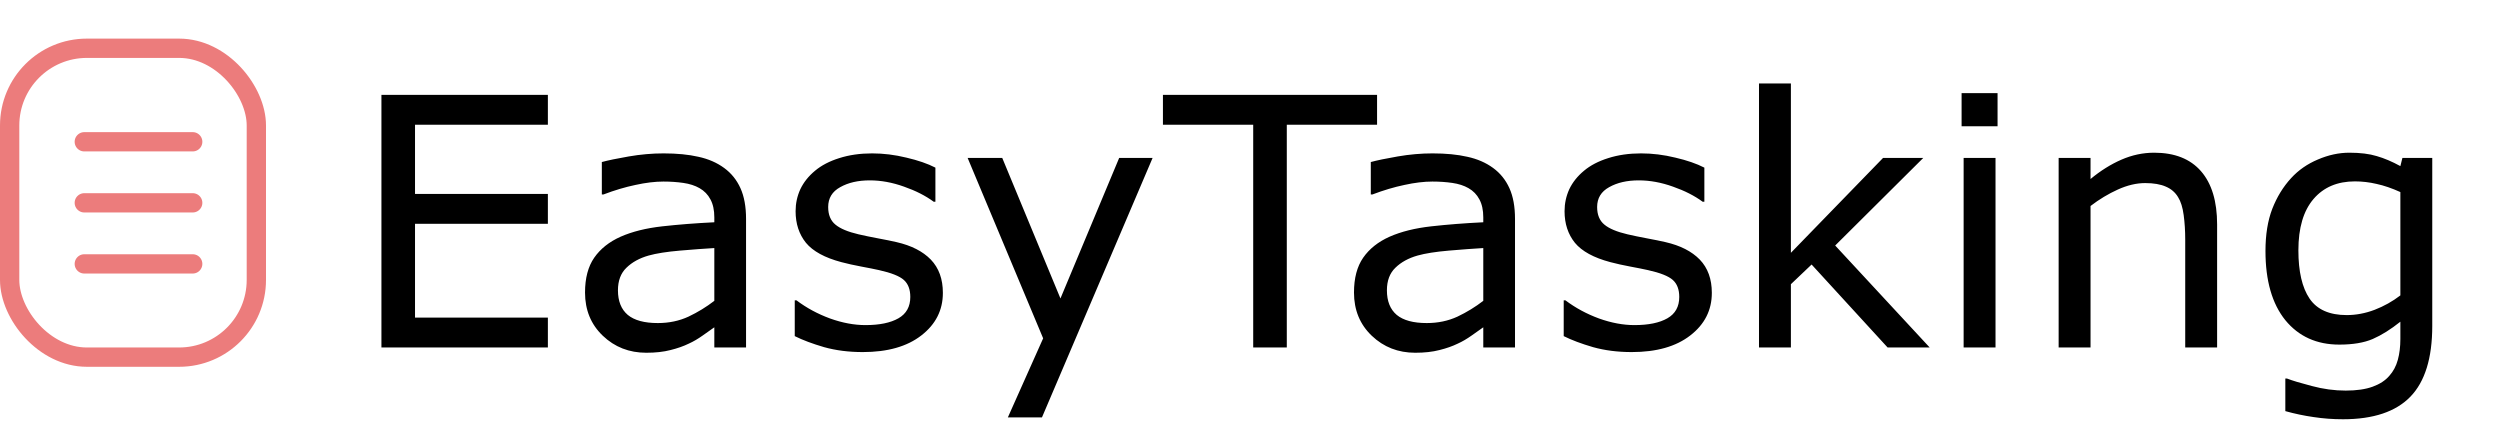 <svg width="259" height="44" viewBox="0 0 259 44" fill="none" xmlns="http://www.w3.org/2000/svg">
<path d="M56.76 36H39.516V9.826H56.76V12.92H42.996V20.092H56.76V23.186H42.996V32.906H56.76V36ZM77.291 36H74.004V33.908C73.711 34.107 73.312 34.389 72.809 34.752C72.316 35.103 71.836 35.385 71.367 35.596C70.816 35.865 70.184 36.088 69.469 36.264C68.754 36.451 67.916 36.545 66.955 36.545C65.186 36.545 63.685 35.959 62.455 34.787C61.225 33.615 60.609 32.121 60.609 30.305C60.609 28.816 60.926 27.615 61.559 26.701C62.203 25.775 63.117 25.049 64.301 24.521C65.496 23.994 66.932 23.637 68.607 23.449C70.283 23.262 72.082 23.121 74.004 23.027V22.518C74.004 21.768 73.869 21.146 73.6 20.654C73.342 20.162 72.967 19.775 72.475 19.494C72.006 19.225 71.443 19.043 70.787 18.949C70.131 18.855 69.445 18.809 68.731 18.809C67.863 18.809 66.897 18.926 65.83 19.16C64.764 19.383 63.662 19.711 62.525 20.145H62.35V16.787C62.994 16.611 63.926 16.418 65.144 16.207C66.363 15.996 67.564 15.891 68.748 15.891C70.131 15.891 71.332 16.008 72.352 16.242C73.383 16.465 74.273 16.852 75.023 17.402C75.762 17.941 76.324 18.639 76.711 19.494C77.098 20.35 77.291 21.41 77.291 22.676V36ZM74.004 31.166V25.699C72.996 25.758 71.807 25.846 70.436 25.963C69.076 26.08 67.998 26.25 67.201 26.473C66.252 26.742 65.484 27.164 64.898 27.738C64.312 28.301 64.019 29.08 64.019 30.076C64.019 31.201 64.359 32.051 65.039 32.625C65.719 33.188 66.756 33.469 68.15 33.469C69.311 33.469 70.371 33.246 71.332 32.801C72.293 32.344 73.184 31.799 74.004 31.166ZM97.682 30.34C97.682 32.133 96.938 33.603 95.449 34.752C93.973 35.9 91.951 36.475 89.385 36.475C87.932 36.475 86.596 36.305 85.377 35.965C84.17 35.613 83.156 35.232 82.336 34.822V31.113H82.512C83.555 31.898 84.715 32.525 85.992 32.994C87.269 33.451 88.494 33.68 89.666 33.68C91.119 33.68 92.256 33.445 93.076 32.977C93.897 32.508 94.307 31.77 94.307 30.762C94.307 29.988 94.084 29.402 93.639 29.004C93.193 28.605 92.338 28.266 91.072 27.984C90.603 27.879 89.988 27.756 89.227 27.615C88.477 27.475 87.791 27.322 87.17 27.158C85.447 26.701 84.223 26.033 83.496 25.154C82.781 24.264 82.424 23.174 82.424 21.885C82.424 21.076 82.588 20.314 82.916 19.6C83.256 18.885 83.766 18.246 84.445 17.684C85.102 17.133 85.934 16.699 86.941 16.383C87.961 16.055 89.098 15.891 90.352 15.891C91.523 15.891 92.707 16.037 93.902 16.33C95.109 16.611 96.111 16.957 96.908 17.367V20.9H96.732C95.889 20.279 94.863 19.758 93.656 19.336C92.449 18.902 91.266 18.686 90.106 18.686C88.898 18.686 87.879 18.92 87.047 19.389C86.215 19.846 85.799 20.531 85.799 21.445C85.799 22.254 86.051 22.863 86.555 23.273C87.047 23.684 87.844 24.018 88.945 24.275C89.555 24.416 90.234 24.557 90.984 24.697C91.746 24.838 92.379 24.967 92.883 25.084C94.418 25.436 95.602 26.039 96.434 26.895C97.266 27.762 97.682 28.91 97.682 30.34ZM119.408 16.365L107.947 43.242H104.414L108.07 35.051L100.248 16.365H103.834L109.863 30.92L115.945 16.365H119.408ZM142.664 12.92H133.312V36H129.832V12.92H120.48V9.826H142.664V12.92ZM156.955 36H153.668V33.908C153.375 34.107 152.977 34.389 152.473 34.752C151.98 35.103 151.5 35.385 151.031 35.596C150.48 35.865 149.848 36.088 149.133 36.264C148.418 36.451 147.58 36.545 146.619 36.545C144.85 36.545 143.35 35.959 142.119 34.787C140.889 33.615 140.273 32.121 140.273 30.305C140.273 28.816 140.59 27.615 141.223 26.701C141.867 25.775 142.781 25.049 143.965 24.521C145.16 23.994 146.596 23.637 148.271 23.449C149.947 23.262 151.746 23.121 153.668 23.027V22.518C153.668 21.768 153.533 21.146 153.264 20.654C153.006 20.162 152.631 19.775 152.139 19.494C151.67 19.225 151.107 19.043 150.451 18.949C149.795 18.855 149.109 18.809 148.395 18.809C147.527 18.809 146.561 18.926 145.494 19.16C144.428 19.383 143.326 19.711 142.189 20.145H142.014V16.787C142.658 16.611 143.59 16.418 144.809 16.207C146.027 15.996 147.229 15.891 148.412 15.891C149.795 15.891 150.996 16.008 152.016 16.242C153.047 16.465 153.938 16.852 154.688 17.402C155.426 17.941 155.988 18.639 156.375 19.494C156.762 20.35 156.955 21.41 156.955 22.676V36ZM153.668 31.166V25.699C152.66 25.758 151.471 25.846 150.1 25.963C148.74 26.08 147.662 26.25 146.865 26.473C145.916 26.742 145.148 27.164 144.562 27.738C143.977 28.301 143.684 29.08 143.684 30.076C143.684 31.201 144.023 32.051 144.703 32.625C145.383 33.188 146.42 33.469 147.814 33.469C148.975 33.469 150.035 33.246 150.996 32.801C151.957 32.344 152.848 31.799 153.668 31.166ZM177.346 30.34C177.346 32.133 176.602 33.603 175.113 34.752C173.637 35.9 171.615 36.475 169.049 36.475C167.596 36.475 166.26 36.305 165.041 35.965C163.834 35.613 162.82 35.232 162 34.822V31.113H162.176C163.219 31.898 164.379 32.525 165.656 32.994C166.934 33.451 168.158 33.68 169.33 33.68C170.783 33.68 171.92 33.445 172.74 32.977C173.561 32.508 173.971 31.77 173.971 30.762C173.971 29.988 173.748 29.402 173.303 29.004C172.857 28.605 172.002 28.266 170.736 27.984C170.268 27.879 169.652 27.756 168.891 27.615C168.141 27.475 167.455 27.322 166.834 27.158C165.111 26.701 163.887 26.033 163.16 25.154C162.445 24.264 162.088 23.174 162.088 21.885C162.088 21.076 162.252 20.314 162.58 19.6C162.92 18.885 163.43 18.246 164.109 17.684C164.766 17.133 165.598 16.699 166.605 16.383C167.625 16.055 168.762 15.891 170.016 15.891C171.188 15.891 172.371 16.037 173.566 16.33C174.773 16.611 175.775 16.957 176.572 17.367V20.9H176.396C175.553 20.279 174.527 19.758 173.32 19.336C172.113 18.902 170.93 18.686 169.77 18.686C168.562 18.686 167.543 18.92 166.711 19.389C165.879 19.846 165.463 20.531 165.463 21.445C165.463 22.254 165.715 22.863 166.219 23.273C166.711 23.684 167.508 24.018 168.609 24.275C169.219 24.416 169.898 24.557 170.648 24.697C171.41 24.838 172.043 24.967 172.547 25.084C174.082 25.436 175.266 26.039 176.098 26.895C176.93 27.762 177.346 28.91 177.346 30.34ZM199.916 36H195.557L187.682 27.404L185.537 29.443V36H182.232V8.648H185.537V26.191L195.082 16.365H199.248L190.125 25.436L199.916 36ZM206.947 13.078H203.221V9.65H206.947V13.078ZM206.736 36H203.432V16.365H206.736V36ZM229.693 36H226.389V24.82C226.389 23.918 226.336 23.074 226.23 22.289C226.125 21.492 225.932 20.871 225.65 20.426C225.357 19.934 224.936 19.57 224.385 19.336C223.834 19.09 223.119 18.967 222.24 18.967C221.338 18.967 220.395 19.189 219.41 19.635C218.426 20.08 217.482 20.648 216.58 21.34V36H213.275V16.365H216.58V18.545C217.611 17.689 218.678 17.021 219.779 16.541C220.881 16.061 222.012 15.82 223.172 15.82C225.293 15.82 226.91 16.459 228.023 17.736C229.137 19.014 229.693 20.854 229.693 23.256V36ZM251.982 33.768C251.982 37.096 251.227 39.539 249.715 41.098C248.203 42.656 245.877 43.435 242.736 43.435C241.693 43.435 240.674 43.359 239.678 43.207C238.693 43.066 237.721 42.861 236.76 42.592V39.217H236.936C237.475 39.428 238.33 39.685 239.502 39.99C240.674 40.307 241.846 40.465 243.018 40.465C244.143 40.465 245.074 40.33 245.812 40.06C246.551 39.791 247.125 39.416 247.535 38.935C247.945 38.478 248.238 37.928 248.414 37.283C248.59 36.639 248.678 35.918 248.678 35.121V33.328C247.682 34.125 246.727 34.723 245.812 35.121C244.91 35.508 243.756 35.701 242.35 35.701C240.006 35.701 238.143 34.857 236.76 33.17C235.389 31.471 234.703 29.08 234.703 25.998C234.703 24.311 234.938 22.857 235.406 21.639C235.887 20.408 236.537 19.348 237.357 18.457C238.119 17.625 239.045 16.98 240.135 16.523C241.225 16.055 242.309 15.82 243.387 15.82C244.523 15.82 245.473 15.938 246.234 16.172C247.008 16.395 247.822 16.74 248.678 17.209L248.889 16.365H251.982V33.768ZM248.678 30.604V19.898C247.799 19.5 246.979 19.219 246.217 19.055C245.467 18.879 244.717 18.791 243.967 18.791C242.15 18.791 240.721 19.4 239.678 20.619C238.635 21.838 238.113 23.607 238.113 25.928C238.113 28.131 238.5 29.801 239.273 30.938C240.047 32.074 241.33 32.643 243.123 32.643C244.084 32.643 245.045 32.461 246.006 32.098C246.979 31.723 247.869 31.225 248.678 30.604Z" fill="black"/>
<rect x="1" y="5" width="25.558" height="32" rx="8" stroke="#EC7C7C" stroke-width="2"/>
<line x1="8.733" y1="14.688" x2="19.964" y2="14.688" stroke="#EC7C7C" stroke-width="2" stroke-linecap="round"/>
<line x1="8.733" y1="21.013" x2="19.964" y2="21.013" stroke="#EC7C7C" stroke-width="2" stroke-linecap="round"/>
<line x1="8.733" y1="27.339" x2="19.964" y2="27.339" stroke="#EC7C7C" stroke-width="2" stroke-linecap="round"/>
</svg>
